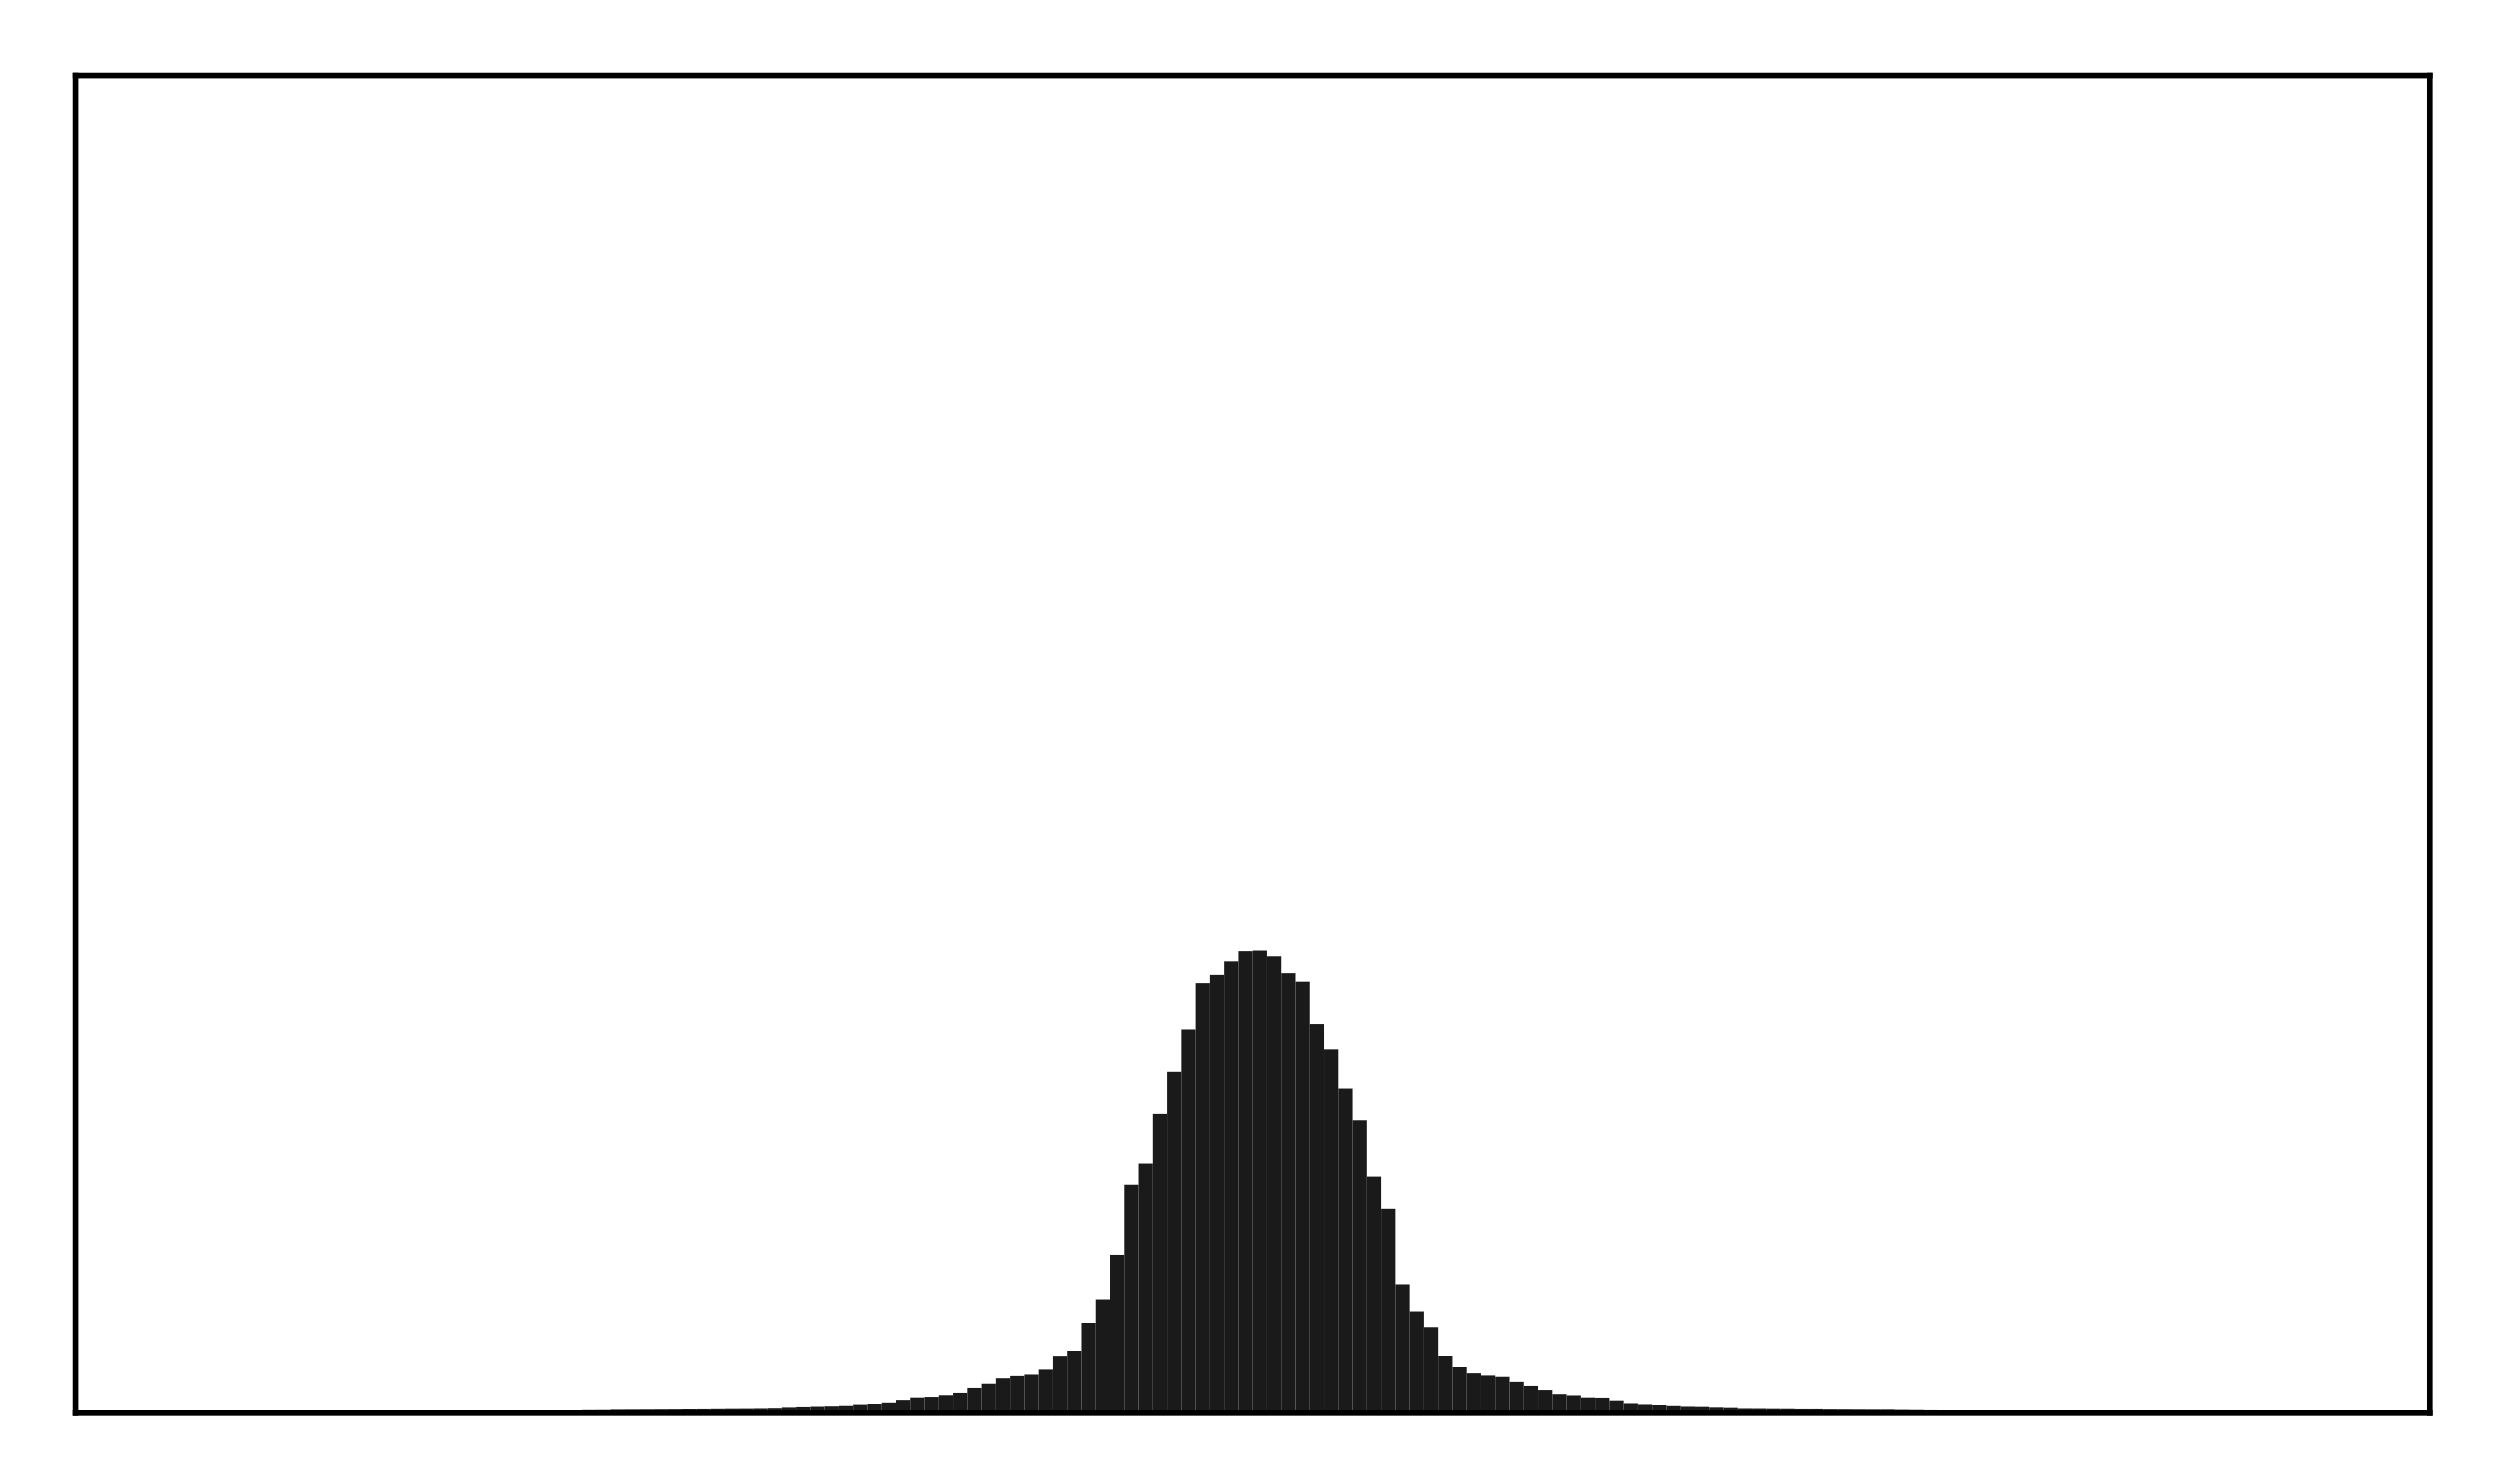 <?xml version="1.0" encoding="utf-8" standalone="no"?>
<!DOCTYPE svg PUBLIC "-//W3C//DTD SVG 1.1//EN"
  "http://www.w3.org/Graphics/SVG/1.1/DTD/svg11.dtd">
<!-- Created with matplotlib (http://matplotlib.org/) -->
<svg height="210pt" version="1.1" viewBox="0 0 354 210" width="354pt" xmlns="http://www.w3.org/2000/svg" xmlns:xlink="http://www.w3.org/1999/xlink">
 <defs>
  <style type="text/css">
*{stroke-linecap:butt;stroke-linejoin:round;}
  </style>
 </defs>
 <g id="figure_1">
  <g id="patch_1">
   <path d="M 0 210.76 
L 354.76 210.76 
L 354.76 0 
L 0 0 
z
" style="fill:#ffffff;"/>
  </g>
  <g id="axes_1">
   <g id="patch_2">
    <path d="M 10.7 200.06 
L 344.06 200.06 
L 344.06 10.7 
L 10.7 10.7 
z
" style="fill:#ffffff;"/>
   </g>
   <g id="patch_3">
    <path clip-path="url(#p8c605a95f2)" d="M 25.853 200.06 
L 27.873 200.06 
L 27.873 199.907 
L 25.853 199.907 
z
" style="fill:#1a1a1a;"/>
   </g>
   <g id="patch_4">
    <path clip-path="url(#p8c605a95f2)" d="M 27.873 200.06 
L 29.893 200.06 
L 29.893 199.905 
L 27.873 199.905 
z
" style="fill:#1a1a1a;"/>
   </g>
   <g id="patch_5">
    <path clip-path="url(#p8c605a95f2)" d="M 29.893 200.06 
L 31.914 200.06 
L 31.914 199.904 
L 29.893 199.904 
z
" style="fill:#1a1a1a;"/>
   </g>
   <g id="patch_6">
    <path clip-path="url(#p8c605a95f2)" d="M 31.914 200.06 
L 33.934 200.06 
L 33.934 199.897 
L 31.914 199.897 
z
" style="fill:#1a1a1a;"/>
   </g>
   <g id="patch_7">
    <path clip-path="url(#p8c605a95f2)" d="M 33.934 200.06 
L 35.955 200.06 
L 35.955 199.894 
L 33.934 199.894 
z
" style="fill:#1a1a1a;"/>
   </g>
   <g id="patch_8">
    <path clip-path="url(#p8c605a95f2)" d="M 35.955 200.06 
L 37.975 200.06 
L 37.975 199.891 
L 35.955 199.891 
z
" style="fill:#1a1a1a;"/>
   </g>
   <g id="patch_9">
    <path clip-path="url(#p8c605a95f2)" d="M 37.975 200.06 
L 39.995 200.06 
L 39.995 199.889 
L 37.975 199.889 
z
" style="fill:#1a1a1a;"/>
   </g>
   <g id="patch_10">
    <path clip-path="url(#p8c605a95f2)" d="M 39.995 200.06 
L 42.016 200.06 
L 42.016 199.884 
L 39.995 199.884 
z
" style="fill:#1a1a1a;"/>
   </g>
   <g id="patch_11">
    <path clip-path="url(#p8c605a95f2)" d="M 42.016 200.06 
L 44.036 200.06 
L 44.036 199.879 
L 42.016 199.879 
z
" style="fill:#1a1a1a;"/>
   </g>
   <g id="patch_12">
    <path clip-path="url(#p8c605a95f2)" d="M 44.036 200.06 
L 46.056 200.06 
L 46.056 199.869 
L 44.036 199.869 
z
" style="fill:#1a1a1a;"/>
   </g>
   <g id="patch_13">
    <path clip-path="url(#p8c605a95f2)" d="M 46.056 200.06 
L 48.077 200.06 
L 48.077 199.864 
L 46.056 199.864 
z
" style="fill:#1a1a1a;"/>
   </g>
   <g id="patch_14">
    <path clip-path="url(#p8c605a95f2)" d="M 48.077 200.06 
L 50.097 200.06 
L 50.097 199.857 
L 48.077 199.857 
z
" style="fill:#1a1a1a;"/>
   </g>
   <g id="patch_15">
    <path clip-path="url(#p8c605a95f2)" d="M 50.097 200.06 
L 52.117 200.06 
L 52.117 199.849 
L 50.097 199.849 
z
" style="fill:#1a1a1a;"/>
   </g>
   <g id="patch_16">
    <path clip-path="url(#p8c605a95f2)" d="M 52.117 200.06 
L 54.138 200.06 
L 54.138 199.837 
L 52.117 199.837 
z
" style="fill:#1a1a1a;"/>
   </g>
   <g id="patch_17">
    <path clip-path="url(#p8c605a95f2)" d="M 54.138 200.06 
L 56.158 200.06 
L 56.158 199.829 
L 54.138 199.829 
z
" style="fill:#1a1a1a;"/>
   </g>
   <g id="patch_18">
    <path clip-path="url(#p8c605a95f2)" d="M 56.158 200.06 
L 58.179 200.06 
L 58.179 199.827 
L 56.158 199.827 
z
" style="fill:#1a1a1a;"/>
   </g>
   <g id="patch_19">
    <path clip-path="url(#p8c605a95f2)" d="M 58.179 200.06 
L 60.199 200.06 
L 60.199 199.822 
L 58.179 199.822 
z
" style="fill:#1a1a1a;"/>
   </g>
   <g id="patch_20">
    <path clip-path="url(#p8c605a95f2)" d="M 60.199 200.06 
L 62.219 200.06 
L 62.219 199.822 
L 60.199 199.822 
z
" style="fill:#1a1a1a;"/>
   </g>
   <g id="patch_21">
    <path clip-path="url(#p8c605a95f2)" d="M 62.219 200.06 
L 64.24 200.06 
L 64.24 199.81 
L 62.219 199.81 
z
" style="fill:#1a1a1a;"/>
   </g>
   <g id="patch_22">
    <path clip-path="url(#p8c605a95f2)" d="M 64.24 200.06 
L 66.26 200.06 
L 66.26 199.795 
L 64.24 199.795 
z
" style="fill:#1a1a1a;"/>
   </g>
   <g id="patch_23">
    <path clip-path="url(#p8c605a95f2)" d="M 66.26 200.06 
L 68.28 200.06 
L 68.28 199.774 
L 66.26 199.774 
z
" style="fill:#1a1a1a;"/>
   </g>
   <g id="patch_24">
    <path clip-path="url(#p8c605a95f2)" d="M 68.28 200.06 
L 70.301 200.06 
L 70.301 199.75 
L 68.28 199.75 
z
" style="fill:#1a1a1a;"/>
   </g>
   <g id="patch_25">
    <path clip-path="url(#p8c605a95f2)" d="M 70.301 200.06 
L 72.321 200.06 
L 72.321 199.739 
L 70.301 199.739 
z
" style="fill:#1a1a1a;"/>
   </g>
   <g id="patch_26">
    <path clip-path="url(#p8c605a95f2)" d="M 72.321 200.06 
L 74.341 200.06 
L 74.341 199.732 
L 72.321 199.732 
z
" style="fill:#1a1a1a;"/>
   </g>
   <g id="patch_27">
    <path clip-path="url(#p8c605a95f2)" d="M 74.341 200.06 
L 76.362 200.06 
L 76.362 199.725 
L 74.341 199.725 
z
" style="fill:#1a1a1a;"/>
   </g>
   <g id="patch_28">
    <path clip-path="url(#p8c605a95f2)" d="M 76.362 200.06 
L 78.382 200.06 
L 78.382 199.719 
L 76.362 199.719 
z
" style="fill:#1a1a1a;"/>
   </g>
   <g id="patch_29">
    <path clip-path="url(#p8c605a95f2)" d="M 78.382 200.06 
L 80.403 200.06 
L 80.403 199.681 
L 78.382 199.681 
z
" style="fill:#1a1a1a;"/>
   </g>
   <g id="patch_30">
    <path clip-path="url(#p8c605a95f2)" d="M 80.403 200.06 
L 82.423 200.06 
L 82.423 199.664 
L 80.403 199.664 
z
" style="fill:#1a1a1a;"/>
   </g>
   <g id="patch_31">
    <path clip-path="url(#p8c605a95f2)" d="M 82.423 200.06 
L 84.443 200.06 
L 84.443 199.628 
L 82.423 199.628 
z
" style="fill:#1a1a1a;"/>
   </g>
   <g id="patch_32">
    <path clip-path="url(#p8c605a95f2)" d="M 84.443 200.06 
L 86.464 200.06 
L 86.464 199.616 
L 84.443 199.616 
z
" style="fill:#1a1a1a;"/>
   </g>
   <g id="patch_33">
    <path clip-path="url(#p8c605a95f2)" d="M 86.464 200.06 
L 88.484 200.06 
L 88.484 199.575 
L 86.464 199.575 
z
" style="fill:#1a1a1a;"/>
   </g>
   <g id="patch_34">
    <path clip-path="url(#p8c605a95f2)" d="M 88.484 200.06 
L 90.504 200.06 
L 90.504 199.56 
L 88.484 199.56 
z
" style="fill:#1a1a1a;"/>
   </g>
   <g id="patch_35">
    <path clip-path="url(#p8c605a95f2)" d="M 90.504 200.06 
L 92.525 200.06 
L 92.525 199.554 
L 90.504 199.554 
z
" style="fill:#1a1a1a;"/>
   </g>
   <g id="patch_36">
    <path clip-path="url(#p8c605a95f2)" d="M 92.525 200.06 
L 94.545 200.06 
L 94.545 199.545 
L 92.525 199.545 
z
" style="fill:#1a1a1a;"/>
   </g>
   <g id="patch_37">
    <path clip-path="url(#p8c605a95f2)" d="M 94.545 200.06 
L 96.565 200.06 
L 96.565 199.536 
L 94.545 199.536 
z
" style="fill:#1a1a1a;"/>
   </g>
   <g id="patch_38">
    <path clip-path="url(#p8c605a95f2)" d="M 96.565 200.06 
L 98.586 200.06 
L 98.586 199.518 
L 96.565 199.518 
z
" style="fill:#1a1a1a;"/>
   </g>
   <g id="patch_39">
    <path clip-path="url(#p8c605a95f2)" d="M 98.586 200.06 
L 100.606 200.06 
L 100.606 199.503 
L 98.586 199.503 
z
" style="fill:#1a1a1a;"/>
   </g>
   <g id="patch_40">
    <path clip-path="url(#p8c605a95f2)" d="M 100.606 200.06 
L 102.627 200.06 
L 102.627 199.487 
L 100.606 199.487 
z
" style="fill:#1a1a1a;"/>
   </g>
   <g id="patch_41">
    <path clip-path="url(#p8c605a95f2)" d="M 102.627 200.06 
L 104.647 200.06 
L 104.647 199.466 
L 102.627 199.466 
z
" style="fill:#1a1a1a;"/>
   </g>
   <g id="patch_42">
    <path clip-path="url(#p8c605a95f2)" d="M 104.647 200.06 
L 106.667 200.06 
L 106.667 199.455 
L 104.647 199.455 
z
" style="fill:#1a1a1a;"/>
   </g>
   <g id="patch_43">
    <path clip-path="url(#p8c605a95f2)" d="M 106.667 200.06 
L 108.688 200.06 
L 108.688 199.442 
L 106.667 199.442 
z
" style="fill:#1a1a1a;"/>
   </g>
   <g id="patch_44">
    <path clip-path="url(#p8c605a95f2)" d="M 108.688 200.06 
L 110.708 200.06 
L 110.708 199.403 
L 108.688 199.403 
z
" style="fill:#1a1a1a;"/>
   </g>
   <g id="patch_45">
    <path clip-path="url(#p8c605a95f2)" d="M 110.708 200.06 
L 112.728 200.06 
L 112.728 199.289 
L 110.708 199.289 
z
" style="fill:#1a1a1a;"/>
   </g>
   <g id="patch_46">
    <path clip-path="url(#p8c605a95f2)" d="M 112.728 200.06 
L 114.749 200.06 
L 114.749 199.221 
L 112.728 199.221 
z
" style="fill:#1a1a1a;"/>
   </g>
   <g id="patch_47">
    <path clip-path="url(#p8c605a95f2)" d="M 114.749 200.06 
L 116.769 200.06 
L 116.769 199.166 
L 114.749 199.166 
z
" style="fill:#1a1a1a;"/>
   </g>
   <g id="patch_48">
    <path clip-path="url(#p8c605a95f2)" d="M 116.769 200.06 
L 118.789 200.06 
L 118.789 199.114 
L 116.769 199.114 
z
" style="fill:#1a1a1a;"/>
   </g>
   <g id="patch_49">
    <path clip-path="url(#p8c605a95f2)" d="M 118.789 200.06 
L 120.81 200.06 
L 120.81 199.053 
L 118.789 199.053 
z
" style="fill:#1a1a1a;"/>
   </g>
   <g id="patch_50">
    <path clip-path="url(#p8c605a95f2)" d="M 120.81 200.06 
L 122.83 200.06 
L 122.83 198.894 
L 120.81 198.894 
z
" style="fill:#1a1a1a;"/>
   </g>
   <g id="patch_51">
    <path clip-path="url(#p8c605a95f2)" d="M 122.83 200.06 
L 124.851 200.06 
L 124.851 198.806 
L 122.83 198.806 
z
" style="fill:#1a1a1a;"/>
   </g>
   <g id="patch_52">
    <path clip-path="url(#p8c605a95f2)" d="M 124.851 200.06 
L 126.871 200.06 
L 126.871 198.634 
L 124.851 198.634 
z
" style="fill:#1a1a1a;"/>
   </g>
   <g id="patch_53">
    <path clip-path="url(#p8c605a95f2)" d="M 126.871 200.06 
L 128.891 200.06 
L 128.891 198.26 
L 126.871 198.26 
z
" style="fill:#1a1a1a;"/>
   </g>
   <g id="patch_54">
    <path clip-path="url(#p8c605a95f2)" d="M 128.891 200.06 
L 130.912 200.06 
L 130.912 197.914 
L 128.891 197.914 
z
" style="fill:#1a1a1a;"/>
   </g>
   <g id="patch_55">
    <path clip-path="url(#p8c605a95f2)" d="M 130.912 200.06 
L 132.932 200.06 
L 132.932 197.82 
L 130.912 197.82 
z
" style="fill:#1a1a1a;"/>
   </g>
   <g id="patch_56">
    <path clip-path="url(#p8c605a95f2)" d="M 132.932 200.06 
L 134.952 200.06 
L 134.952 197.574 
L 132.932 197.574 
z
" style="fill:#1a1a1a;"/>
   </g>
   <g id="patch_57">
    <path clip-path="url(#p8c605a95f2)" d="M 134.952 200.06 
L 136.973 200.06 
L 136.973 197.236 
L 134.952 197.236 
z
" style="fill:#1a1a1a;"/>
   </g>
   <g id="patch_58">
    <path clip-path="url(#p8c605a95f2)" d="M 136.973 200.06 
L 138.993 200.06 
L 138.993 196.533 
L 136.973 196.533 
z
" style="fill:#1a1a1a;"/>
   </g>
   <g id="patch_59">
    <path clip-path="url(#p8c605a95f2)" d="M 138.993 200.06 
L 141.013 200.06 
L 141.013 195.933 
L 138.993 195.933 
z
" style="fill:#1a1a1a;"/>
   </g>
   <g id="patch_60">
    <path clip-path="url(#p8c605a95f2)" d="M 141.013 200.06 
L 143.034 200.06 
L 143.034 195.15 
L 141.013 195.15 
z
" style="fill:#1a1a1a;"/>
   </g>
   <g id="patch_61">
    <path clip-path="url(#p8c605a95f2)" d="M 143.034 200.06 
L 145.054 200.06 
L 145.054 194.826 
L 143.034 194.826 
z
" style="fill:#1a1a1a;"/>
   </g>
   <g id="patch_62">
    <path clip-path="url(#p8c605a95f2)" d="M 145.054 200.06 
L 147.075 200.06 
L 147.075 194.626 
L 145.054 194.626 
z
" style="fill:#1a1a1a;"/>
   </g>
   <g id="patch_63">
    <path clip-path="url(#p8c605a95f2)" d="M 147.075 200.06 
L 149.095 200.06 
L 149.095 193.907 
L 147.075 193.907 
z
" style="fill:#1a1a1a;"/>
   </g>
   <g id="patch_64">
    <path clip-path="url(#p8c605a95f2)" d="M 149.095 200.06 
L 151.115 200.06 
L 151.115 192.032 
L 149.095 192.032 
z
" style="fill:#1a1a1a;"/>
   </g>
   <g id="patch_65">
    <path clip-path="url(#p8c605a95f2)" d="M 151.115 200.06 
L 153.136 200.06 
L 153.136 191.303 
L 151.115 191.303 
z
" style="fill:#1a1a1a;"/>
   </g>
   <g id="patch_66">
    <path clip-path="url(#p8c605a95f2)" d="M 153.136 200.06 
L 155.156 200.06 
L 155.156 187.338 
L 153.136 187.338 
z
" style="fill:#1a1a1a;"/>
   </g>
   <g id="patch_67">
    <path clip-path="url(#p8c605a95f2)" d="M 155.156 200.06 
L 157.176 200.06 
L 157.176 184.011 
L 155.156 184.011 
z
" style="fill:#1a1a1a;"/>
   </g>
   <g id="patch_68">
    <path clip-path="url(#p8c605a95f2)" d="M 157.176 200.06 
L 159.197 200.06 
L 159.197 177.698 
L 157.176 177.698 
z
" style="fill:#1a1a1a;"/>
   </g>
   <g id="patch_69">
    <path clip-path="url(#p8c605a95f2)" d="M 159.197 200.06 
L 161.217 200.06 
L 161.217 167.762 
L 159.197 167.762 
z
" style="fill:#1a1a1a;"/>
   </g>
   <g id="patch_70">
    <path clip-path="url(#p8c605a95f2)" d="M 161.217 200.06 
L 163.237 200.06 
L 163.237 164.757 
L 161.217 164.757 
z
" style="fill:#1a1a1a;"/>
   </g>
   <g id="patch_71">
    <path clip-path="url(#p8c605a95f2)" d="M 163.237 200.06 
L 165.258 200.06 
L 165.258 157.724 
L 163.237 157.724 
z
" style="fill:#1a1a1a;"/>
   </g>
   <g id="patch_72">
    <path clip-path="url(#p8c605a95f2)" d="M 165.258 200.06 
L 167.278 200.06 
L 167.278 151.769 
L 165.258 151.769 
z
" style="fill:#1a1a1a;"/>
   </g>
   <g id="patch_73">
    <path clip-path="url(#p8c605a95f2)" d="M 167.278 200.06 
L 169.299 200.06 
L 169.299 145.773 
L 167.278 145.773 
z
" style="fill:#1a1a1a;"/>
   </g>
   <g id="patch_74">
    <path clip-path="url(#p8c605a95f2)" d="M 169.299 200.06 
L 171.319 200.06 
L 171.319 139.208 
L 169.299 139.208 
z
" style="fill:#1a1a1a;"/>
   </g>
   <g id="patch_75">
    <path clip-path="url(#p8c605a95f2)" d="M 171.319 200.06 
L 173.339 200.06 
L 173.339 138.043 
L 171.319 138.043 
z
" style="fill:#1a1a1a;"/>
   </g>
   <g id="patch_76">
    <path clip-path="url(#p8c605a95f2)" d="M 173.339 200.06 
L 175.36 200.06 
L 175.36 136.127 
L 173.339 136.127 
z
" style="fill:#1a1a1a;"/>
   </g>
   <g id="patch_77">
    <path clip-path="url(#p8c605a95f2)" d="M 175.36 200.06 
L 177.38 200.06 
L 177.38 134.682 
L 175.36 134.682 
z
" style="fill:#1a1a1a;"/>
   </g>
   <g id="patch_78">
    <path clip-path="url(#p8c605a95f2)" d="M 177.38 200.06 
L 179.4 200.06 
L 179.4 134.597 
L 177.38 134.597 
z
" style="fill:#1a1a1a;"/>
   </g>
   <g id="patch_79">
    <path clip-path="url(#p8c605a95f2)" d="M 179.4 200.06 
L 181.421 200.06 
L 181.421 135.403 
L 179.4 135.403 
z
" style="fill:#1a1a1a;"/>
   </g>
   <g id="patch_80">
    <path clip-path="url(#p8c605a95f2)" d="M 181.421 200.06 
L 183.441 200.06 
L 183.441 137.797 
L 181.421 137.797 
z
" style="fill:#1a1a1a;"/>
   </g>
   <g id="patch_81">
    <path clip-path="url(#p8c605a95f2)" d="M 183.441 200.06 
L 185.461 200.06 
L 185.461 139.008 
L 183.441 139.008 
z
" style="fill:#1a1a1a;"/>
   </g>
   <g id="patch_82">
    <path clip-path="url(#p8c605a95f2)" d="M 185.461 200.06 
L 187.482 200.06 
L 187.482 145.012 
L 185.461 145.012 
z
" style="fill:#1a1a1a;"/>
   </g>
   <g id="patch_83">
    <path clip-path="url(#p8c605a95f2)" d="M 187.482 200.06 
L 189.502 200.06 
L 189.502 148.59 
L 187.482 148.59 
z
" style="fill:#1a1a1a;"/>
   </g>
   <g id="patch_84">
    <path clip-path="url(#p8c605a95f2)" d="M 189.502 200.06 
L 191.523 200.06 
L 191.523 154.136 
L 189.502 154.136 
z
" style="fill:#1a1a1a;"/>
   </g>
   <g id="patch_85">
    <path clip-path="url(#p8c605a95f2)" d="M 191.523 200.06 
L 193.543 200.06 
L 193.543 158.627 
L 191.523 158.627 
z
" style="fill:#1a1a1a;"/>
   </g>
   <g id="patch_86">
    <path clip-path="url(#p8c605a95f2)" d="M 193.543 200.06 
L 195.563 200.06 
L 195.563 166.61 
L 193.543 166.61 
z
" style="fill:#1a1a1a;"/>
   </g>
   <g id="patch_87">
    <path clip-path="url(#p8c605a95f2)" d="M 195.563 200.06 
L 197.584 200.06 
L 197.584 171.163 
L 195.563 171.163 
z
" style="fill:#1a1a1a;"/>
   </g>
   <g id="patch_88">
    <path clip-path="url(#p8c605a95f2)" d="M 197.584 200.06 
L 199.604 200.06 
L 199.604 181.882 
L 197.584 181.882 
z
" style="fill:#1a1a1a;"/>
   </g>
   <g id="patch_89">
    <path clip-path="url(#p8c605a95f2)" d="M 199.604 200.06 
L 201.624 200.06 
L 201.624 185.712 
L 199.604 185.712 
z
" style="fill:#1a1a1a;"/>
   </g>
   <g id="patch_90">
    <path clip-path="url(#p8c605a95f2)" d="M 201.624 200.06 
L 203.645 200.06 
L 203.645 187.937 
L 201.624 187.937 
z
" style="fill:#1a1a1a;"/>
   </g>
   <g id="patch_91">
    <path clip-path="url(#p8c605a95f2)" d="M 203.645 200.06 
L 205.665 200.06 
L 205.665 192.014 
L 203.645 192.014 
z
" style="fill:#1a1a1a;"/>
   </g>
   <g id="patch_92">
    <path clip-path="url(#p8c605a95f2)" d="M 205.665 200.06 
L 207.685 200.06 
L 207.685 193.568 
L 205.665 193.568 
z
" style="fill:#1a1a1a;"/>
   </g>
   <g id="patch_93">
    <path clip-path="url(#p8c605a95f2)" d="M 207.685 200.06 
L 209.706 200.06 
L 209.706 194.433 
L 207.685 194.433 
z
" style="fill:#1a1a1a;"/>
   </g>
   <g id="patch_94">
    <path clip-path="url(#p8c605a95f2)" d="M 209.706 200.06 
L 211.726 200.06 
L 211.726 194.761 
L 209.706 194.761 
z
" style="fill:#1a1a1a;"/>
   </g>
   <g id="patch_95">
    <path clip-path="url(#p8c605a95f2)" d="M 211.726 200.06 
L 213.747 200.06 
L 213.747 194.947 
L 211.726 194.947 
z
" style="fill:#1a1a1a;"/>
   </g>
   <g id="patch_96">
    <path clip-path="url(#p8c605a95f2)" d="M 213.747 200.06 
L 215.767 200.06 
L 215.767 195.668 
L 213.747 195.668 
z
" style="fill:#1a1a1a;"/>
   </g>
   <g id="patch_97">
    <path clip-path="url(#p8c605a95f2)" d="M 215.767 200.06 
L 217.787 200.06 
L 217.787 196.248 
L 215.767 196.248 
z
" style="fill:#1a1a1a;"/>
   </g>
   <g id="patch_98">
    <path clip-path="url(#p8c605a95f2)" d="M 217.787 200.06 
L 219.808 200.06 
L 219.808 196.831 
L 217.787 196.831 
z
" style="fill:#1a1a1a;"/>
   </g>
   <g id="patch_99">
    <path clip-path="url(#p8c605a95f2)" d="M 219.808 200.06 
L 221.828 200.06 
L 221.828 197.416 
L 219.808 197.416 
z
" style="fill:#1a1a1a;"/>
   </g>
   <g id="patch_100">
    <path clip-path="url(#p8c605a95f2)" d="M 221.828 200.06 
L 223.848 200.06 
L 223.848 197.602 
L 221.828 197.602 
z
" style="fill:#1a1a1a;"/>
   </g>
   <g id="patch_101">
    <path clip-path="url(#p8c605a95f2)" d="M 223.848 200.06 
L 225.869 200.06 
L 225.869 197.912 
L 223.848 197.912 
z
" style="fill:#1a1a1a;"/>
   </g>
   <g id="patch_102">
    <path clip-path="url(#p8c605a95f2)" d="M 225.869 200.06 
L 227.889 200.06 
L 227.889 197.948 
L 225.869 197.948 
z
" style="fill:#1a1a1a;"/>
   </g>
   <g id="patch_103">
    <path clip-path="url(#p8c605a95f2)" d="M 227.889 200.06 
L 229.909 200.06 
L 229.909 198.339 
L 227.889 198.339 
z
" style="fill:#1a1a1a;"/>
   </g>
   <g id="patch_104">
    <path clip-path="url(#p8c605a95f2)" d="M 229.909 200.06 
L 231.93 200.06 
L 231.93 198.735 
L 229.909 198.735 
z
" style="fill:#1a1a1a;"/>
   </g>
   <g id="patch_105">
    <path clip-path="url(#p8c605a95f2)" d="M 231.93 200.06 
L 233.95 200.06 
L 233.95 198.875 
L 231.93 198.875 
z
" style="fill:#1a1a1a;"/>
   </g>
   <g id="patch_106">
    <path clip-path="url(#p8c605a95f2)" d="M 233.95 200.06 
L 235.971 200.06 
L 235.971 198.948 
L 233.95 198.948 
z
" style="fill:#1a1a1a;"/>
   </g>
   <g id="patch_107">
    <path clip-path="url(#p8c605a95f2)" d="M 235.971 200.06 
L 237.991 200.06 
L 237.991 199.065 
L 235.971 199.065 
z
" style="fill:#1a1a1a;"/>
   </g>
   <g id="patch_108">
    <path clip-path="url(#p8c605a95f2)" d="M 237.991 200.06 
L 240.011 200.06 
L 240.011 199.155 
L 237.991 199.155 
z
" style="fill:#1a1a1a;"/>
   </g>
   <g id="patch_109">
    <path clip-path="url(#p8c605a95f2)" d="M 240.011 200.06 
L 242.032 200.06 
L 242.032 199.187 
L 240.011 199.187 
z
" style="fill:#1a1a1a;"/>
   </g>
   <g id="patch_110">
    <path clip-path="url(#p8c605a95f2)" d="M 242.032 200.06 
L 244.052 200.06 
L 244.052 199.282 
L 242.032 199.282 
z
" style="fill:#1a1a1a;"/>
   </g>
   <g id="patch_111">
    <path clip-path="url(#p8c605a95f2)" d="M 244.052 200.06 
L 246.072 200.06 
L 246.072 199.33 
L 244.052 199.33 
z
" style="fill:#1a1a1a;"/>
   </g>
   <g id="patch_112">
    <path clip-path="url(#p8c605a95f2)" d="M 246.072 200.06 
L 248.093 200.06 
L 248.093 199.438 
L 246.072 199.438 
z
" style="fill:#1a1a1a;"/>
   </g>
   <g id="patch_113">
    <path clip-path="url(#p8c605a95f2)" d="M 248.093 200.06 
L 250.113 200.06 
L 250.113 199.444 
L 248.093 199.444 
z
" style="fill:#1a1a1a;"/>
   </g>
   <g id="patch_114">
    <path clip-path="url(#p8c605a95f2)" d="M 250.113 200.06 
L 252.133 200.06 
L 252.133 199.464 
L 250.113 199.464 
z
" style="fill:#1a1a1a;"/>
   </g>
   <g id="patch_115">
    <path clip-path="url(#p8c605a95f2)" d="M 252.133 200.06 
L 254.154 200.06 
L 254.154 199.475 
L 252.133 199.475 
z
" style="fill:#1a1a1a;"/>
   </g>
   <g id="patch_116">
    <path clip-path="url(#p8c605a95f2)" d="M 254.154 200.06 
L 256.174 200.06 
L 256.174 199.501 
L 254.154 199.501 
z
" style="fill:#1a1a1a;"/>
   </g>
   <g id="patch_117">
    <path clip-path="url(#p8c605a95f2)" d="M 256.174 200.06 
L 258.195 200.06 
L 258.195 199.505 
L 256.174 199.505 
z
" style="fill:#1a1a1a;"/>
   </g>
   <g id="patch_118">
    <path clip-path="url(#p8c605a95f2)" d="M 258.195 200.06 
L 260.215 200.06 
L 260.215 199.533 
L 258.195 199.533 
z
" style="fill:#1a1a1a;"/>
   </g>
   <g id="patch_119">
    <path clip-path="url(#p8c605a95f2)" d="M 260.215 200.06 
L 262.235 200.06 
L 262.235 199.54 
L 260.215 199.54 
z
" style="fill:#1a1a1a;"/>
   </g>
   <g id="patch_120">
    <path clip-path="url(#p8c605a95f2)" d="M 262.235 200.06 
L 264.256 200.06 
L 264.256 199.551 
L 262.235 199.551 
z
" style="fill:#1a1a1a;"/>
   </g>
   <g id="patch_121">
    <path clip-path="url(#p8c605a95f2)" d="M 264.256 200.06 
L 266.276 200.06 
L 266.276 199.559 
L 264.256 199.559 
z
" style="fill:#1a1a1a;"/>
   </g>
   <g id="patch_122">
    <path clip-path="url(#p8c605a95f2)" d="M 266.276 200.06 
L 268.296 200.06 
L 268.296 199.565 
L 266.276 199.565 
z
" style="fill:#1a1a1a;"/>
   </g>
   <g id="patch_123">
    <path clip-path="url(#p8c605a95f2)" d="M 268.296 200.06 
L 270.317 200.06 
L 270.317 199.597 
L 268.296 199.597 
z
" style="fill:#1a1a1a;"/>
   </g>
   <g id="patch_124">
    <path clip-path="url(#p8c605a95f2)" d="M 270.317 200.06 
L 272.337 200.06 
L 272.337 199.619 
L 270.317 199.619 
z
" style="fill:#1a1a1a;"/>
   </g>
   <g id="patch_125">
    <path clip-path="url(#p8c605a95f2)" d="M 272.337 200.06 
L 274.357 200.06 
L 274.357 199.643 
L 272.337 199.643 
z
" style="fill:#1a1a1a;"/>
   </g>
   <g id="patch_126">
    <path clip-path="url(#p8c605a95f2)" d="M 274.357 200.06 
L 276.378 200.06 
L 276.378 199.667 
L 274.357 199.667 
z
" style="fill:#1a1a1a;"/>
   </g>
   <g id="patch_127">
    <path clip-path="url(#p8c605a95f2)" d="M 276.378 200.06 
L 278.398 200.06 
L 278.398 199.684 
L 276.378 199.684 
z
" style="fill:#1a1a1a;"/>
   </g>
   <g id="patch_128">
    <path clip-path="url(#p8c605a95f2)" d="M 278.398 200.06 
L 280.419 200.06 
L 280.419 199.721 
L 278.398 199.721 
z
" style="fill:#1a1a1a;"/>
   </g>
   <g id="patch_129">
    <path clip-path="url(#p8c605a95f2)" d="M 280.419 200.06 
L 282.439 200.06 
L 282.439 199.728 
L 280.419 199.728 
z
" style="fill:#1a1a1a;"/>
   </g>
   <g id="patch_130">
    <path clip-path="url(#p8c605a95f2)" d="M 282.439 200.06 
L 284.459 200.06 
L 284.459 199.734 
L 282.439 199.734 
z
" style="fill:#1a1a1a;"/>
   </g>
   <g id="patch_131">
    <path clip-path="url(#p8c605a95f2)" d="M 284.459 200.06 
L 286.48 200.06 
L 286.48 199.749 
L 284.459 199.749 
z
" style="fill:#1a1a1a;"/>
   </g>
   <g id="patch_132">
    <path clip-path="url(#p8c605a95f2)" d="M 286.48 200.06 
L 288.5 200.06 
L 288.5 199.768 
L 286.48 199.768 
z
" style="fill:#1a1a1a;"/>
   </g>
   <g id="patch_133">
    <path clip-path="url(#p8c605a95f2)" d="M 288.5 200.06 
L 290.52 200.06 
L 290.52 199.783 
L 288.5 199.783 
z
" style="fill:#1a1a1a;"/>
   </g>
   <g id="patch_134">
    <path clip-path="url(#p8c605a95f2)" d="M 290.52 200.06 
L 292.541 200.06 
L 292.541 199.802 
L 290.52 199.802 
z
" style="fill:#1a1a1a;"/>
   </g>
   <g id="patch_135">
    <path clip-path="url(#p8c605a95f2)" d="M 292.541 200.06 
L 294.561 200.06 
L 294.561 199.813 
L 292.541 199.813 
z
" style="fill:#1a1a1a;"/>
   </g>
   <g id="patch_136">
    <path clip-path="url(#p8c605a95f2)" d="M 294.561 200.06 
L 296.581 200.06 
L 296.581 199.822 
L 294.561 199.822 
z
" style="fill:#1a1a1a;"/>
   </g>
   <g id="patch_137">
    <path clip-path="url(#p8c605a95f2)" d="M 296.581 200.06 
L 298.602 200.06 
L 298.602 199.824 
L 296.581 199.824 
z
" style="fill:#1a1a1a;"/>
   </g>
   <g id="patch_138">
    <path clip-path="url(#p8c605a95f2)" d="M 298.602 200.06 
L 300.622 200.06 
L 300.622 199.828 
L 298.602 199.828 
z
" style="fill:#1a1a1a;"/>
   </g>
   <g id="patch_139">
    <path clip-path="url(#p8c605a95f2)" d="M 300.622 200.06 
L 302.643 200.06 
L 302.643 199.835 
L 300.622 199.835 
z
" style="fill:#1a1a1a;"/>
   </g>
   <g id="patch_140">
    <path clip-path="url(#p8c605a95f2)" d="M 302.643 200.06 
L 304.663 200.06 
L 304.663 199.838 
L 302.643 199.838 
z
" style="fill:#1a1a1a;"/>
   </g>
   <g id="patch_141">
    <path clip-path="url(#p8c605a95f2)" d="M 304.663 200.06 
L 306.683 200.06 
L 306.683 199.851 
L 304.663 199.851 
z
" style="fill:#1a1a1a;"/>
   </g>
   <g id="patch_142">
    <path clip-path="url(#p8c605a95f2)" d="M 306.683 200.06 
L 308.704 200.06 
L 308.704 199.859 
L 306.683 199.859 
z
" style="fill:#1a1a1a;"/>
   </g>
   <g id="patch_143">
    <path clip-path="url(#p8c605a95f2)" d="M 308.704 200.06 
L 310.724 200.06 
L 310.724 199.865 
L 308.704 199.865 
z
" style="fill:#1a1a1a;"/>
   </g>
   <g id="patch_144">
    <path clip-path="url(#p8c605a95f2)" d="M 310.724 200.06 
L 312.744 200.06 
L 312.744 199.871 
L 310.724 199.871 
z
" style="fill:#1a1a1a;"/>
   </g>
   <g id="patch_145">
    <path clip-path="url(#p8c605a95f2)" d="M 312.744 200.06 
L 314.765 200.06 
L 314.765 199.882 
L 312.744 199.882 
z
" style="fill:#1a1a1a;"/>
   </g>
   <g id="patch_146">
    <path clip-path="url(#p8c605a95f2)" d="M 314.765 200.06 
L 316.785 200.06 
L 316.785 199.888 
L 314.765 199.888 
z
" style="fill:#1a1a1a;"/>
   </g>
   <g id="patch_147">
    <path clip-path="url(#p8c605a95f2)" d="M 316.785 200.06 
L 318.805 200.06 
L 318.805 199.89 
L 316.785 199.89 
z
" style="fill:#1a1a1a;"/>
   </g>
   <g id="patch_148">
    <path clip-path="url(#p8c605a95f2)" d="M 318.805 200.06 
L 320.826 200.06 
L 320.826 199.891 
L 318.805 199.891 
z
" style="fill:#1a1a1a;"/>
   </g>
   <g id="patch_149">
    <path clip-path="url(#p8c605a95f2)" d="M 320.826 200.06 
L 322.846 200.06 
L 322.846 199.897 
L 320.826 199.897 
z
" style="fill:#1a1a1a;"/>
   </g>
   <g id="patch_150">
    <path clip-path="url(#p8c605a95f2)" d="M 322.846 200.06 
L 324.867 200.06 
L 324.867 199.9 
L 322.846 199.9 
z
" style="fill:#1a1a1a;"/>
   </g>
   <g id="patch_151">
    <path clip-path="url(#p8c605a95f2)" d="M 324.867 200.06 
L 326.887 200.06 
L 326.887 199.905 
L 324.867 199.905 
z
" style="fill:#1a1a1a;"/>
   </g>
   <g id="patch_152">
    <path clip-path="url(#p8c605a95f2)" d="M 326.887 200.06 
L 328.907 200.06 
L 328.907 199.905 
L 326.887 199.905 
z
" style="fill:#1a1a1a;"/>
   </g>
   <g id="matplotlib.axis_1"/>
   <g id="matplotlib.axis_2"/>
   <g id="patch_153">
    <path d="M 10.7 200.06 
L 10.7 10.7 
" style="fill:none;stroke:#000000;stroke-linecap:square;stroke-linejoin:miter;stroke-width:0.8;"/>
   </g>
   <g id="patch_154">
    <path d="M 344.06 200.06 
L 344.06 10.7 
" style="fill:none;stroke:#000000;stroke-linecap:square;stroke-linejoin:miter;stroke-width:0.8;"/>
   </g>
   <g id="patch_155">
    <path d="M 10.7 200.06 
L 344.06 200.06 
" style="fill:none;stroke:#000000;stroke-linecap:square;stroke-linejoin:miter;stroke-width:0.8;"/>
   </g>
   <g id="patch_156">
    <path d="M 10.7 10.7 
L 344.06 10.7 
" style="fill:none;stroke:#000000;stroke-linecap:square;stroke-linejoin:miter;stroke-width:0.8;"/>
   </g>
  </g>
 </g>
 <defs>
  <clipPath id="p8c605a95f2">
   <rect height="189.36" width="333.36" x="10.7" y="10.7"/>
  </clipPath>
 </defs>
</svg>
